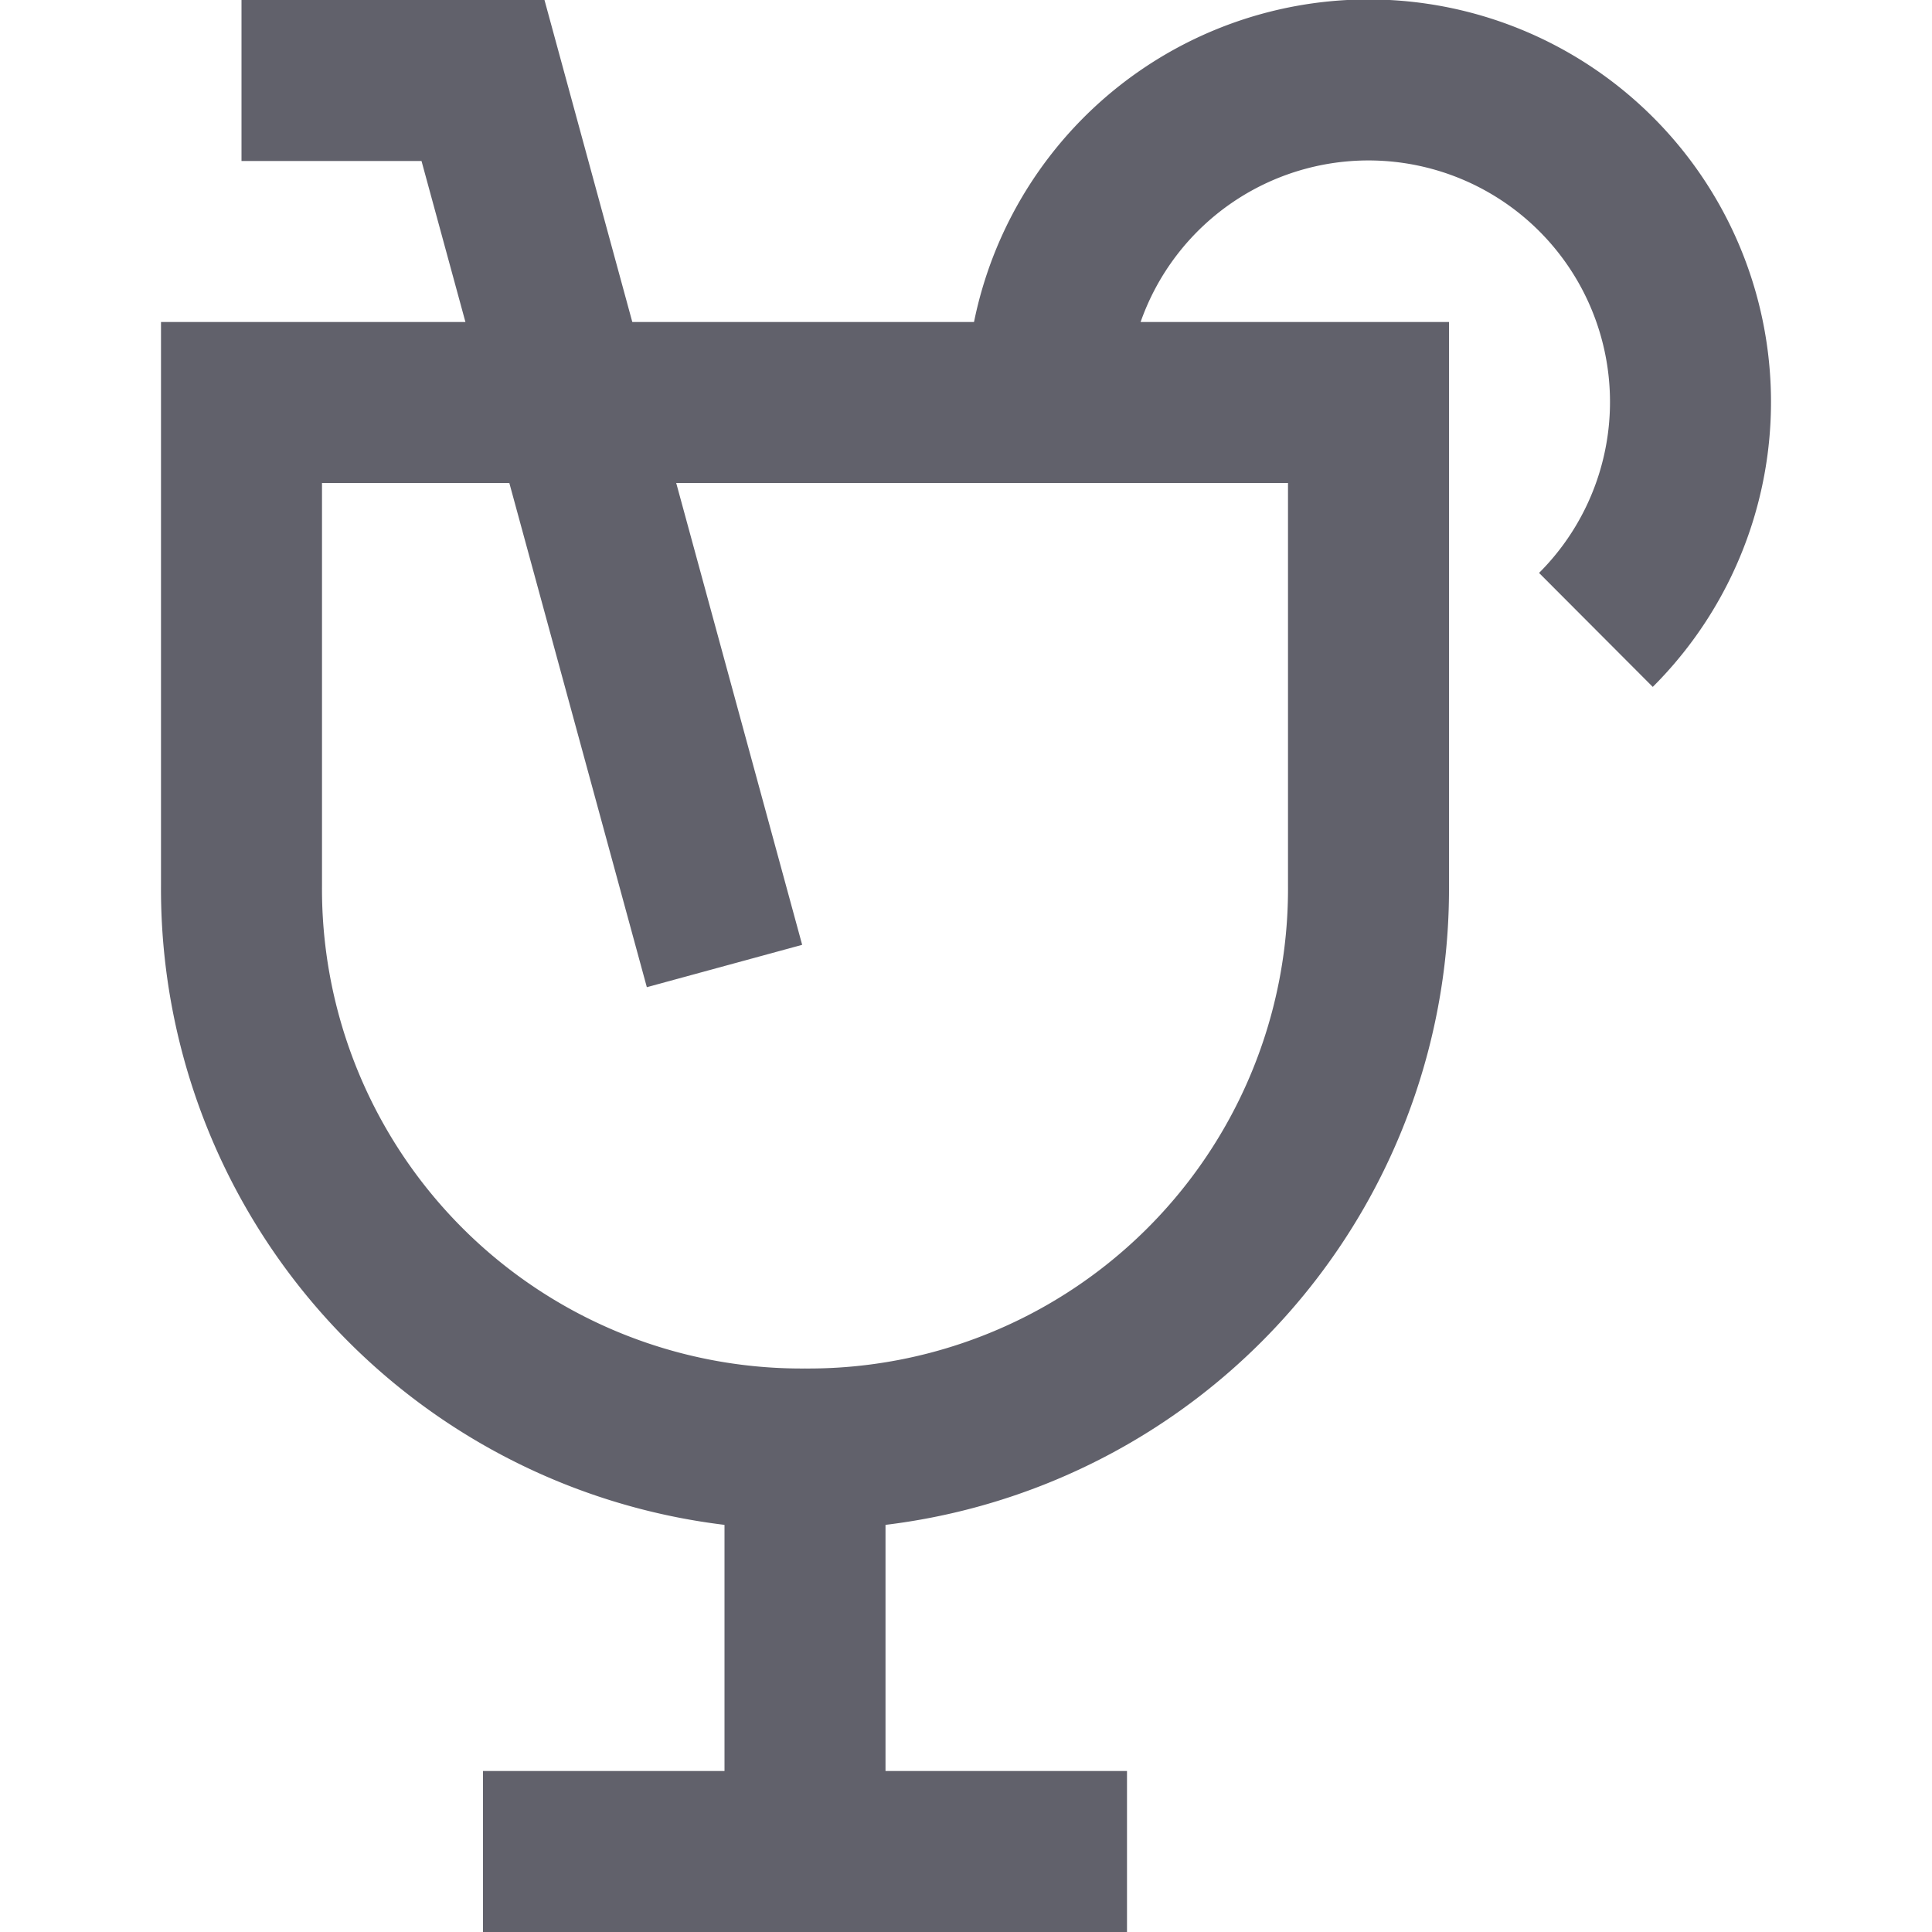 <svg xmlns="http://www.w3.org/2000/svg" height="24" width="24" viewBox="0 0 24 24"><path data-color="color-2" d="M19.825,7.825A4,4,0,1,0,13,5" fill="none" stroke="#61616b" stroke-width="2"></path><path d="M17,5H3v6a6.957,6.957,0,0,0,7,7h0a6.957,6.957,0,0,0,7-7Z" fill="none" stroke="#61616b" stroke-width="2"></path><line x1="10" y1="18" x2="10" y2="23" fill="none" stroke="#61616b" stroke-width="2"></line><line x1="6" y1="23" x2="14" y2="23" fill="none" stroke="#61616b" stroke-width="2"></line><polyline points="9 12 6 1 3 1" fill="none" stroke="#61616b" stroke-width="2"></polyline></svg>